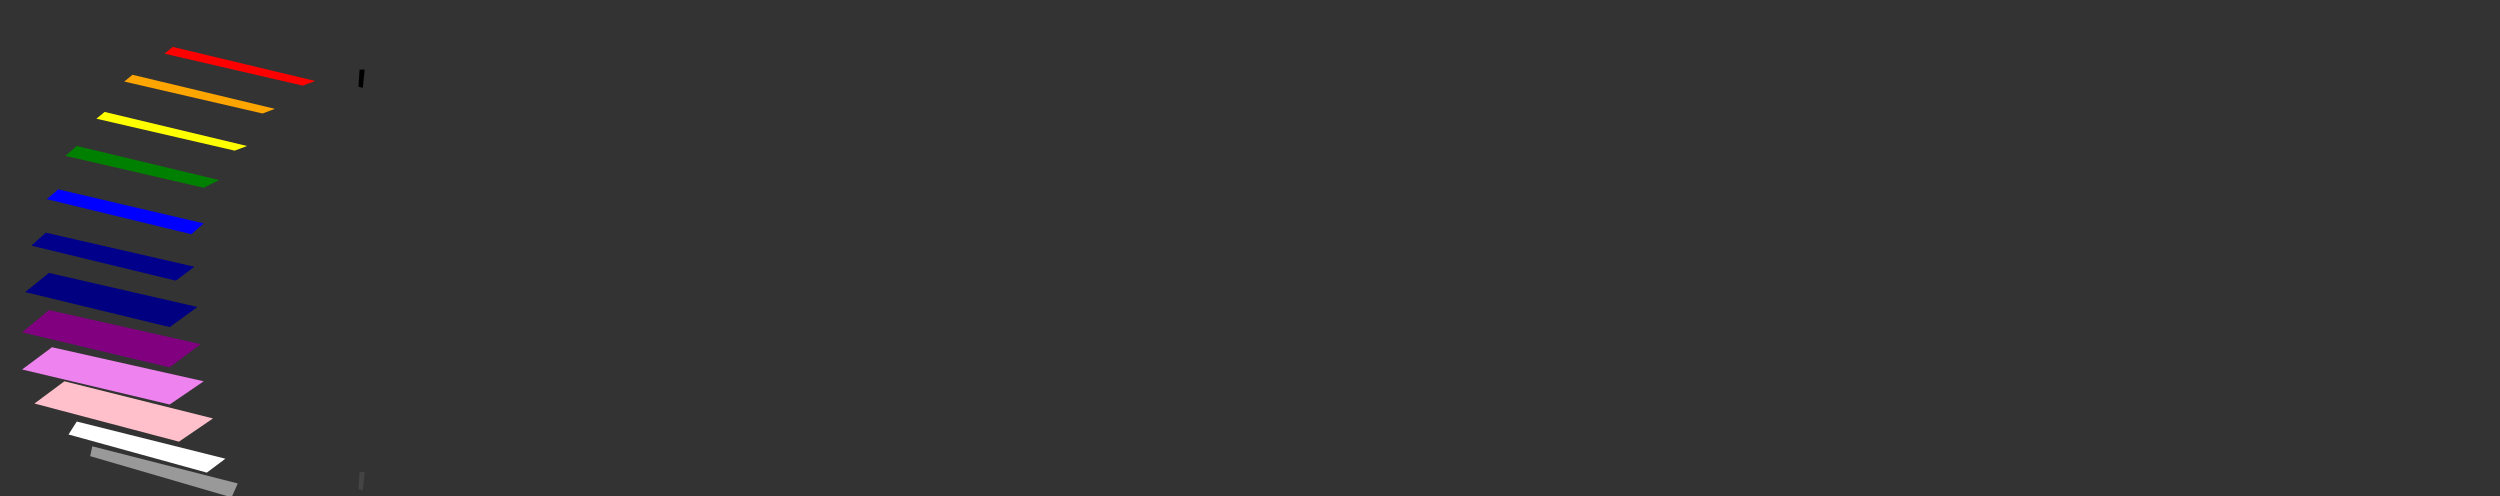 <svg version="1.1" xmlns="http://www.w3.org/2000/svg" xmlns:xlink="http://www.w3.org/1999/xlink" x="0px" y="0px" viewBox="250 460 655 130" xml:space="preserve">
<rect x="250" y="460" width="655" height="130" fill="#333333" stroke="none"/>
<g id="wheel">
  <path id="p1" fill="red" d="M295.26,472.294 332.573,481.217 329.328,482.434 293.097,474.065z">
    <animate dur="5s" repeatCount="indefinite" attributeName="d" values="
      M295.26,472.294 332.573,481.217 329.328,482.434 293.097,474.065z;
      M284.715,479.594 322.028,488.517 318.783,489.734 282.552,481.366z;
      M277.415,489.328 314.728,498.251 311.483,499.468 275.251,491.1z;
      M270.114,498.251 307.427,507.174 303.372,509.202 267.14,500.833z;
      M265.247,509.607 303.372,518.529 300.127,521.369 262.273,512.189z;
      M262.002,520.963 300.938,529.886 296.071,533.536 258.217,524.356z;
      M262.813,531.508 301.749,540.431 294.449,545.703 256.595,536.524z;
      M262.813,541.242 302.56,550.165 294.449,556.248 255.784,547.069z;
      M263.625,550.976 303.372,559.898 294.449,565.982 255.784,556.803z;
      M266.87,559.898 305.805,569.633 296.882,575.716 259.028,565.726z;
      M270.114,570.443 309.049,580.178 304.183,583.828 267.951,573.837z;
      M274.17,576.933 312.294,586.667 310.672,590.316 273.629,579.516z;
      M344.2,583.692 345.551,583.692 345.045,588.492 343.921,588.164z;
      M344.2,478.242 345.551,478.242 345.045,483.042 343.921,482.714z;
      M295.26,472.294 332.573,481.217 329.328,482.434 293.097,474.065z;"/>
  </path>
  <path id="p2" fill="orange" d="M284.715,479.594 322.028,488.517 318.783,489.734 282.552,481.366z">
    <animate dur="5s" repeatCount="indefinite" attributeName="d" values="
      M284.715,479.594 322.028,488.517 318.783,489.734 282.552,481.366z;
      M277.415,489.328 314.728,498.251 311.483,499.468 275.251,491.1z;
      M270.114,498.251 307.427,507.174 303.372,509.202 267.14,500.833z;
      M265.247,509.607 303.372,518.529 300.127,521.369 262.273,512.189z;
      M262.002,520.963 300.938,529.886 296.071,533.536 258.217,524.356z;
      M262.813,531.508 301.749,540.431 294.449,545.703 256.595,536.524z;
      M262.813,541.242 302.56,550.165 294.449,556.248 255.784,547.069z;
      M263.625,550.976 303.372,559.898 294.449,565.982 255.784,556.803z;
      M266.87,559.898 305.805,569.633 296.882,575.716 259.028,565.726z;
      M270.114,570.443 309.049,580.178 304.183,583.828 267.951,573.837z;
      M274.17,576.933 312.294,586.667 310.672,590.316 273.629,579.516z;
      M344.2,583.692 345.551,583.692 345.045,588.492 343.921,588.164z;
      M344.2,478.242 345.551,478.242 345.045,483.042 343.921,482.714z;
      M295.26,472.294 332.573,481.217 329.328,482.434 293.097,474.065z;
      M284.715,479.594 322.028,488.517 318.783,489.734 282.552,481.366z;"/>
  </path>
  <path id="p3" fill="yellow" d="M277.415,489.328 314.728,498.251 311.483,499.468 275.251,491.1z">
    <animate dur="5s" repeatCount="indefinite" attributeName="d" values="
      M277.415,489.328 314.728,498.251 311.483,499.468 275.251,491.1z;
      M270.114,498.251 307.427,507.174 303.372,509.202 267.14,500.833z;
      M265.247,509.607 303.372,518.529 300.127,521.369 262.273,512.189z;
      M262.002,520.963 300.938,529.886 296.071,533.536 258.217,524.356z;
      M262.813,531.508 301.749,540.431 294.449,545.703 256.595,536.524z;
      M262.813,541.242 302.56,550.165 294.449,556.248 255.784,547.069z;
      M263.625,550.976 303.372,559.898 294.449,565.982 255.784,556.803z;
      M266.87,559.898 305.805,569.633 296.882,575.716 259.028,565.726z;
      M270.114,570.443 309.049,580.178 304.183,583.828 267.951,573.837z;
      M274.17,576.933 312.294,586.667 310.672,590.316 273.629,579.516z;
      M344.2,583.692 345.551,583.692 345.045,588.492 343.921,588.164z;
      M344.2,478.242 345.551,478.242 345.045,483.042 343.921,482.714z;
      M295.26,472.294 332.573,481.217 329.328,482.434 293.097,474.065z;
      M284.715,479.594 322.028,488.517 318.783,489.734 282.552,481.366z;
      M277.415,489.328 314.728,498.251 311.483,499.468 275.251,491.1z;"/>
  </path>
  <path id="p4" fill="green" d="M270.114,498.251 307.427,507.174 303.372,509.202 267.14,500.833z">
    <animate dur="5s" repeatCount="indefinite" attributeName="d" values="
      M270.114,498.251 307.427,507.174 303.372,509.202 267.14,500.833z;
      M265.247,509.607 303.372,518.529 300.127,521.369 262.273,512.189z;
      M262.002,520.963 300.938,529.886 296.071,533.536 258.217,524.356z;
      M262.813,531.508 301.749,540.431 294.449,545.703 256.595,536.524z;
      M262.813,541.242 302.56,550.165 294.449,556.248 255.784,547.069z;
      M263.625,550.976 303.372,559.898 294.449,565.982 255.784,556.803z;
      M266.87,559.898 305.805,569.633 296.882,575.716 259.028,565.726z;
      M270.114,570.443 309.049,580.178 304.183,583.828 267.951,573.837z;
      M274.17,576.933 312.294,586.667 310.672,590.316 273.629,579.516z;
      M344.2,583.692 345.551,583.692 345.045,588.492 343.921,588.164z;
      M344.2,478.242 345.551,478.242 345.045,483.042 343.921,482.714z;
      M295.26,472.294 332.573,481.217 329.328,482.434 293.097,474.065z;
      M284.715,479.594 322.028,488.517 318.783,489.734 282.552,481.366z;
      M277.415,489.328 314.728,498.251 311.483,499.468 275.251,491.1z;
      M270.114,498.251 307.427,507.174 303.372,509.202 267.14,500.833z;"/>
  </path>
  <path id="p5" fill="blue" d="M265.247,509.607 303.372,518.529 300.127,521.369 262.273,512.189z">
    <animate dur="5s" repeatCount="indefinite" attributeName="d" values="
      M265.247,509.607 303.372,518.529 300.127,521.369 262.273,512.189z;
      M262.002,520.963 300.938,529.886 296.071,533.536 258.217,524.356z;
      M262.813,531.508 301.749,540.431 294.449,545.703 256.595,536.524z;
      M262.813,541.242 302.56,550.165 294.449,556.248 255.784,547.069z;
      M263.625,550.976 303.372,559.898 294.449,565.982 255.784,556.803z;
      M266.87,559.898 305.805,569.633 296.882,575.716 259.028,565.726z;
      M270.114,570.443 309.049,580.178 304.183,583.828 267.951,573.837z;
      M274.17,576.933 312.294,586.667 310.672,590.316 273.629,579.516z;
      M344.2,583.692 345.551,583.692 345.045,588.492 343.921,588.164z;
      M344.2,478.242 345.551,478.242 345.045,483.042 343.921,482.714z;
      M295.26,472.294 332.573,481.217 329.328,482.434 293.097,474.065z;
      M284.715,479.594 322.028,488.517 318.783,489.734 282.552,481.366z;
      M277.415,489.328 314.728,498.251 311.483,499.468 275.251,491.1z;
      M270.114,498.251 307.427,507.174 303.372,509.202 267.14,500.833z;
      M265.247,509.607 303.372,518.529 300.127,521.369 262.273,512.189z;"/>
  </path>
  <path id="p6" fill="darkblue" d="M262.002,520.963 300.938,529.886 296.071,533.536 258.217,524.356z">
    <animate dur="5s" repeatCount="indefinite" attributeName="d" values="
      M262.002,520.963 300.938,529.886 296.071,533.536 258.217,524.356z;
      M262.813,531.508 301.749,540.431 294.449,545.703 256.595,536.524z;
      M262.813,541.242 302.56,550.165 294.449,556.248 255.784,547.069z;
      M263.625,550.976 303.372,559.898 294.449,565.982 255.784,556.803z;
      M266.87,559.898 305.805,569.633 296.882,575.716 259.028,565.726z;
      M270.114,570.443 309.049,580.178 304.183,583.828 267.951,573.837z;
      M274.17,576.933 312.294,586.667 310.672,590.316 273.629,579.516z;
      M344.2,583.692 345.551,583.692 345.045,588.492 343.921,588.164z;
      M344.2,478.242 345.551,478.242 345.045,483.042 343.921,482.714z;
      M295.26,472.294 332.573,481.217 329.328,482.434 293.097,474.065z;
      M284.715,479.594 322.028,488.517 318.783,489.734 282.552,481.366z;
      M277.415,489.328 314.728,498.251 311.483,499.468 275.251,491.1z;
      M270.114,498.251 307.427,507.174 303.372,509.202 267.14,500.833z;
      M265.247,509.607 303.372,518.529 300.127,521.369 262.273,512.189z;
      M262.002,520.963 300.938,529.886 296.071,533.536 258.217,524.356z;"/>
  </path>
  <path id="p7" fill="navy" d="M262.813,531.508 301.749,540.431 294.449,545.703 256.595,536.524z">
    <animate dur="5s" repeatCount="indefinite" attributeName="d" values="
      M262.813,531.508 301.749,540.431 294.449,545.703 256.595,536.524z;
      M262.813,541.242 302.56,550.165 294.449,556.248 255.784,547.069z;
      M263.625,550.976 303.372,559.898 294.449,565.982 255.784,556.803z;
      M266.87,559.898 305.805,569.633 296.882,575.716 259.028,565.726z;
      M270.114,570.443 309.049,580.178 304.183,583.828 267.951,573.837z;
      M274.17,576.933 312.294,586.667 310.672,590.316 273.629,579.516z;
      M344.2,583.692 345.551,583.692 345.045,588.492 343.921,588.164z;
      M344.2,478.242 345.551,478.242 345.045,483.042 343.921,482.714z;
      M295.26,472.294 332.573,481.217 329.328,482.434 293.097,474.065z;
      M284.715,479.594 322.028,488.517 318.783,489.734 282.552,481.366z;
      M277.415,489.328 314.728,498.251 311.483,499.468 275.251,491.1z;
      M270.114,498.251 307.427,507.174 303.372,509.202 267.14,500.833z;
      M265.247,509.607 303.372,518.529 300.127,521.369 262.273,512.189z;
      M262.002,520.963 300.938,529.886 296.071,533.536 258.217,524.356z;
      M262.813,531.508 301.749,540.431 294.449,545.703 256.595,536.524z;"/>
  </path>
  <path id="p8" fill="purple" d="M262.813,541.242 302.56,550.165 294.449,556.248 255.784,547.069z">
    <animate dur="5s" repeatCount="indefinite" attributeName="d" values="
      M262.813,541.242 302.56,550.165 294.449,556.248 255.784,547.069z;
      M263.625,550.976 303.372,559.898 294.449,565.982 255.784,556.803z;
      M266.87,559.898 305.805,569.633 296.882,575.716 259.028,565.726z;
      M270.114,570.443 309.049,580.178 304.183,583.828 267.951,573.837z;
      M274.17,576.933 312.294,586.667 310.672,590.316 273.629,579.516z;
      M344.2,583.692 345.551,583.692 345.045,588.492 343.921,588.164z;
      M344.2,478.242 345.551,478.242 345.045,483.042 343.921,482.714z;
      M295.26,472.294 332.573,481.217 329.328,482.434 293.097,474.065z;
      M284.715,479.594 322.028,488.517 318.783,489.734 282.552,481.366z;
      M277.415,489.328 314.728,498.251 311.483,499.468 275.251,491.1z;
      M270.114,498.251 307.427,507.174 303.372,509.202 267.14,500.833z;
      M265.247,509.607 303.372,518.529 300.127,521.369 262.273,512.189z;
      M262.002,520.963 300.938,529.886 296.071,533.536 258.217,524.356z;
      M262.813,531.508 301.749,540.431 294.449,545.703 256.595,536.524z;
      M262.813,541.242 302.56,550.165 294.449,556.248 255.784,547.069z;"/>
  </path>
  <path id="p9" fill="violet" d="M263.625,550.976 303.372,559.898 294.449,565.982 255.784,556.803z">
    <animate dur="5s" repeatCount="indefinite" attributeName="d" values="
      M263.625,550.976 303.372,559.898 294.449,565.982 255.784,556.803z;
      M266.87,559.898 305.805,569.633 296.882,575.716 259.028,565.726z;
      M270.114,570.443 309.049,580.178 304.183,583.828 267.951,573.837z;
      M274.17,576.933 312.294,586.667 310.672,590.316 273.629,579.516z;
      M344.2,583.692 345.551,583.692 345.045,588.492 343.921,588.164z;
      M344.2,478.242 345.551,478.242 345.045,483.042 343.921,482.714z;
      M295.26,472.294 332.573,481.217 329.328,482.434 293.097,474.065z;
      M284.715,479.594 322.028,488.517 318.783,489.734 282.552,481.366z;
      M277.415,489.328 314.728,498.251 311.483,499.468 275.251,491.1z;
      M270.114,498.251 307.427,507.174 303.372,509.202 267.14,500.833z;
      M265.247,509.607 303.372,518.529 300.127,521.369 262.273,512.189z;
      M262.002,520.963 300.938,529.886 296.071,533.536 258.217,524.356z;
      M262.813,531.508 301.749,540.431 294.449,545.703 256.595,536.524z;
      M262.813,541.242 302.56,550.165 294.449,556.248 255.784,547.069z;
      M263.625,550.976 303.372,559.898 294.449,565.982 255.784,556.803z;"/>
  </path>
  <path id="p10" fill="pink" d="M266.87,559.898 305.805,569.633 296.882,575.716 259.028,565.726z">
    <animate dur="5s" repeatCount="indefinite" attributeName="d" values="
      M266.87,559.898 305.805,569.633 296.882,575.716 259.028,565.726z;
      M270.114,570.443 309.049,580.178 304.183,583.828 267.951,573.837z;
      M274.17,576.933 312.294,586.667 310.672,590.316 273.629,579.516z;
      M344.2,583.692 345.551,583.692 345.045,588.492 343.921,588.164z;
      M344.2,478.242 345.551,478.242 345.045,483.042 343.921,482.714z;
      M295.26,472.294 332.573,481.217 329.328,482.434 293.097,474.065z;
      M284.715,479.594 322.028,488.517 318.783,489.734 282.552,481.366z;
      M277.415,489.328 314.728,498.251 311.483,499.468 275.251,491.1z;
      M270.114,498.251 307.427,507.174 303.372,509.202 267.14,500.833z;
      M265.247,509.607 303.372,518.529 300.127,521.369 262.273,512.189z;
      M262.002,520.963 300.938,529.886 296.071,533.536 258.217,524.356z;
      M262.813,531.508 301.749,540.431 294.449,545.703 256.595,536.524z;
      M262.813,541.242 302.56,550.165 294.449,556.248 255.784,547.069z;
      M263.625,550.976 303.372,559.898 294.449,565.982 255.784,556.803z;
      M266.87,559.898 305.805,569.633 296.882,575.716 259.028,565.726z;"/>
  </path>
  <path id="p11" fill="white" d="M270.114,570.443 309.049,580.178 304.183,583.828 267.951,573.837z">
    <animate dur="5s" repeatCount="indefinite" attributeName="d" values="
      M270.114,570.443 309.049,580.178 304.183,583.828 267.951,573.837z;
      M274.17,576.933 312.294,586.667 310.672,590.316 273.629,579.516z;
      M344.2,583.692 345.551,583.692 345.045,588.492 343.921,588.164z;
      M344.2,478.242 345.551,478.242 345.045,483.042 343.921,482.714z;
      M295.26,472.294 332.573,481.217 329.328,482.434 293.097,474.065z;
      M284.715,479.594 322.028,488.517 318.783,489.734 282.552,481.366z;
      M277.415,489.328 314.728,498.251 311.483,499.468 275.251,491.1z;
      M270.114,498.251 307.427,507.174 303.372,509.202 267.14,500.833z;
      M265.247,509.607 303.372,518.529 300.127,521.369 262.273,512.189z;
      M262.002,520.963 300.938,529.886 296.071,533.536 258.217,524.356z;
      M262.813,531.508 301.749,540.431 294.449,545.703 256.595,536.524z;
      M262.813,541.242 302.56,550.165 294.449,556.248 255.784,547.069z;
      M263.625,550.976 303.372,559.898 294.449,565.982 255.784,556.803z;
      M266.87,559.898 305.805,569.633 296.882,575.716 259.028,565.726z;
      M270.114,570.443 309.049,580.178 304.183,583.828 267.951,573.837z;"/>
  </path>
  <path id="p12" fill="#999999" d="M274.17,576.933 312.294,586.667 310.672,590.316 273.629,579.516z">
    <animate dur="5s" repeatCount="indefinite" attributeName="d" values="
      M274.17,576.933 312.294,586.667 310.672,590.316 273.629,579.516z;
      M344.2,583.692 345.551,583.692 345.045,588.492 343.921,588.164z;
      M344.2,478.242 345.551,478.242 345.045,483.042 343.921,482.714z;
      M295.26,472.294 332.573,481.217 329.328,482.434 293.097,474.065z;
      M284.715,479.594 322.028,488.517 318.783,489.734 282.552,481.366z;
      M277.415,489.328 314.728,498.251 311.483,499.468 275.251,491.1z;
      M270.114,498.251 307.427,507.174 303.372,509.202 267.14,500.833z;
      M265.247,509.607 303.372,518.529 300.127,521.369 262.273,512.189z;
      M262.002,520.963 300.938,529.886 296.071,533.536 258.217,524.356z;
      M262.813,531.508 301.749,540.431 294.449,545.703 256.595,536.524z;
      M262.813,541.242 302.56,550.165 294.449,556.248 255.784,547.069z;
      M263.625,550.976 303.372,559.898 294.449,565.982 255.784,556.803z;
      M266.87,559.898 305.805,569.633 296.882,575.716 259.028,565.726z;
      M270.114,570.443 309.049,580.178 304.183,583.828 267.951,573.837z;
      M274.17,576.933 312.294,586.667 310.672,590.316 273.629,579.516z;"/>
  </path>
  <path id="p13" fill="#444444" d="M344.2,583.692 345.551,583.692 345.045,588.492 343.921,588.164z">
    <animate dur="5s" repeatCount="indefinite" attributeName="d" values="
      M344.2,583.692 345.551,583.692 345.045,588.492 343.921,588.164z;
      M344.2,478.242 345.551,478.242 345.045,483.042 343.921,482.714z;
      M295.26,472.294 332.573,481.217 329.328,482.434 293.097,474.065z;
      M284.715,479.594 322.028,488.517 318.783,489.734 282.552,481.366z;
      M277.415,489.328 314.728,498.251 311.483,499.468 275.251,491.1z;
      M270.114,498.251 307.427,507.174 303.372,509.202 267.14,500.833z;
      M265.247,509.607 303.372,518.529 300.127,521.369 262.273,512.189z;
      M262.002,520.963 300.938,529.886 296.071,533.536 258.217,524.356z;
      M262.813,531.508 301.749,540.431 294.449,545.703 256.595,536.524z;
      M262.813,541.242 302.56,550.165 294.449,556.248 255.784,547.069z;
      M263.625,550.976 303.372,559.898 294.449,565.982 255.784,556.803z;
      M266.87,559.898 305.805,569.633 296.882,575.716 259.028,565.726z;
      M270.114,570.443 309.049,580.178 304.183,583.828 267.951,573.837z;
      M274.17,576.933 312.294,586.667 310.672,590.316 273.629,579.516z;
      M344.2,583.692 345.551,583.692 345.045,588.492 343.921,588.164z;"/>
  </path>
  <path id="p14" fill="#000000" d="M344.2,478.242 345.551,478.242 345.045,483.042 343.921,482.714z">
    <animate dur="5s" repeatCount="indefinite" attributeName="d" values="
      M344.2,478.242 345.551,478.242 345.045,483.042 343.921,482.714z;
      M295.26,472.294 332.573,481.217 329.328,482.434 293.097,474.065z;
      M284.715,479.594 322.028,488.517 318.783,489.734 282.552,481.366z;
      M277.415,489.328 314.728,498.251 311.483,499.468 275.251,491.1z;
      M270.114,498.251 307.427,507.174 303.372,509.202 267.14,500.833z;
      M265.247,509.607 303.372,518.529 300.127,521.369 262.273,512.189z;
      M262.002,520.963 300.938,529.886 296.071,533.536 258.217,524.356z;
      M262.813,531.508 301.749,540.431 294.449,545.703 256.595,536.524z;
      M262.813,541.242 302.56,550.165 294.449,556.248 255.784,547.069z;
      M263.625,550.976 303.372,559.898 294.449,565.982 255.784,556.803z;
      M266.87,559.898 305.805,569.633 296.882,575.716 259.028,565.726z;
      M270.114,570.443 309.049,580.178 304.183,583.828 267.951,573.837z;
      M274.17,576.933 312.294,586.667 310.672,590.316 273.629,579.516z;
      M344.2,583.692 345.551,583.692 345.045,588.492 343.921,588.164z;
      M344.2,478.242 345.551,478.242 345.045,483.042 343.921,482.714z;"/>
  </path>
</g>
</svg>
